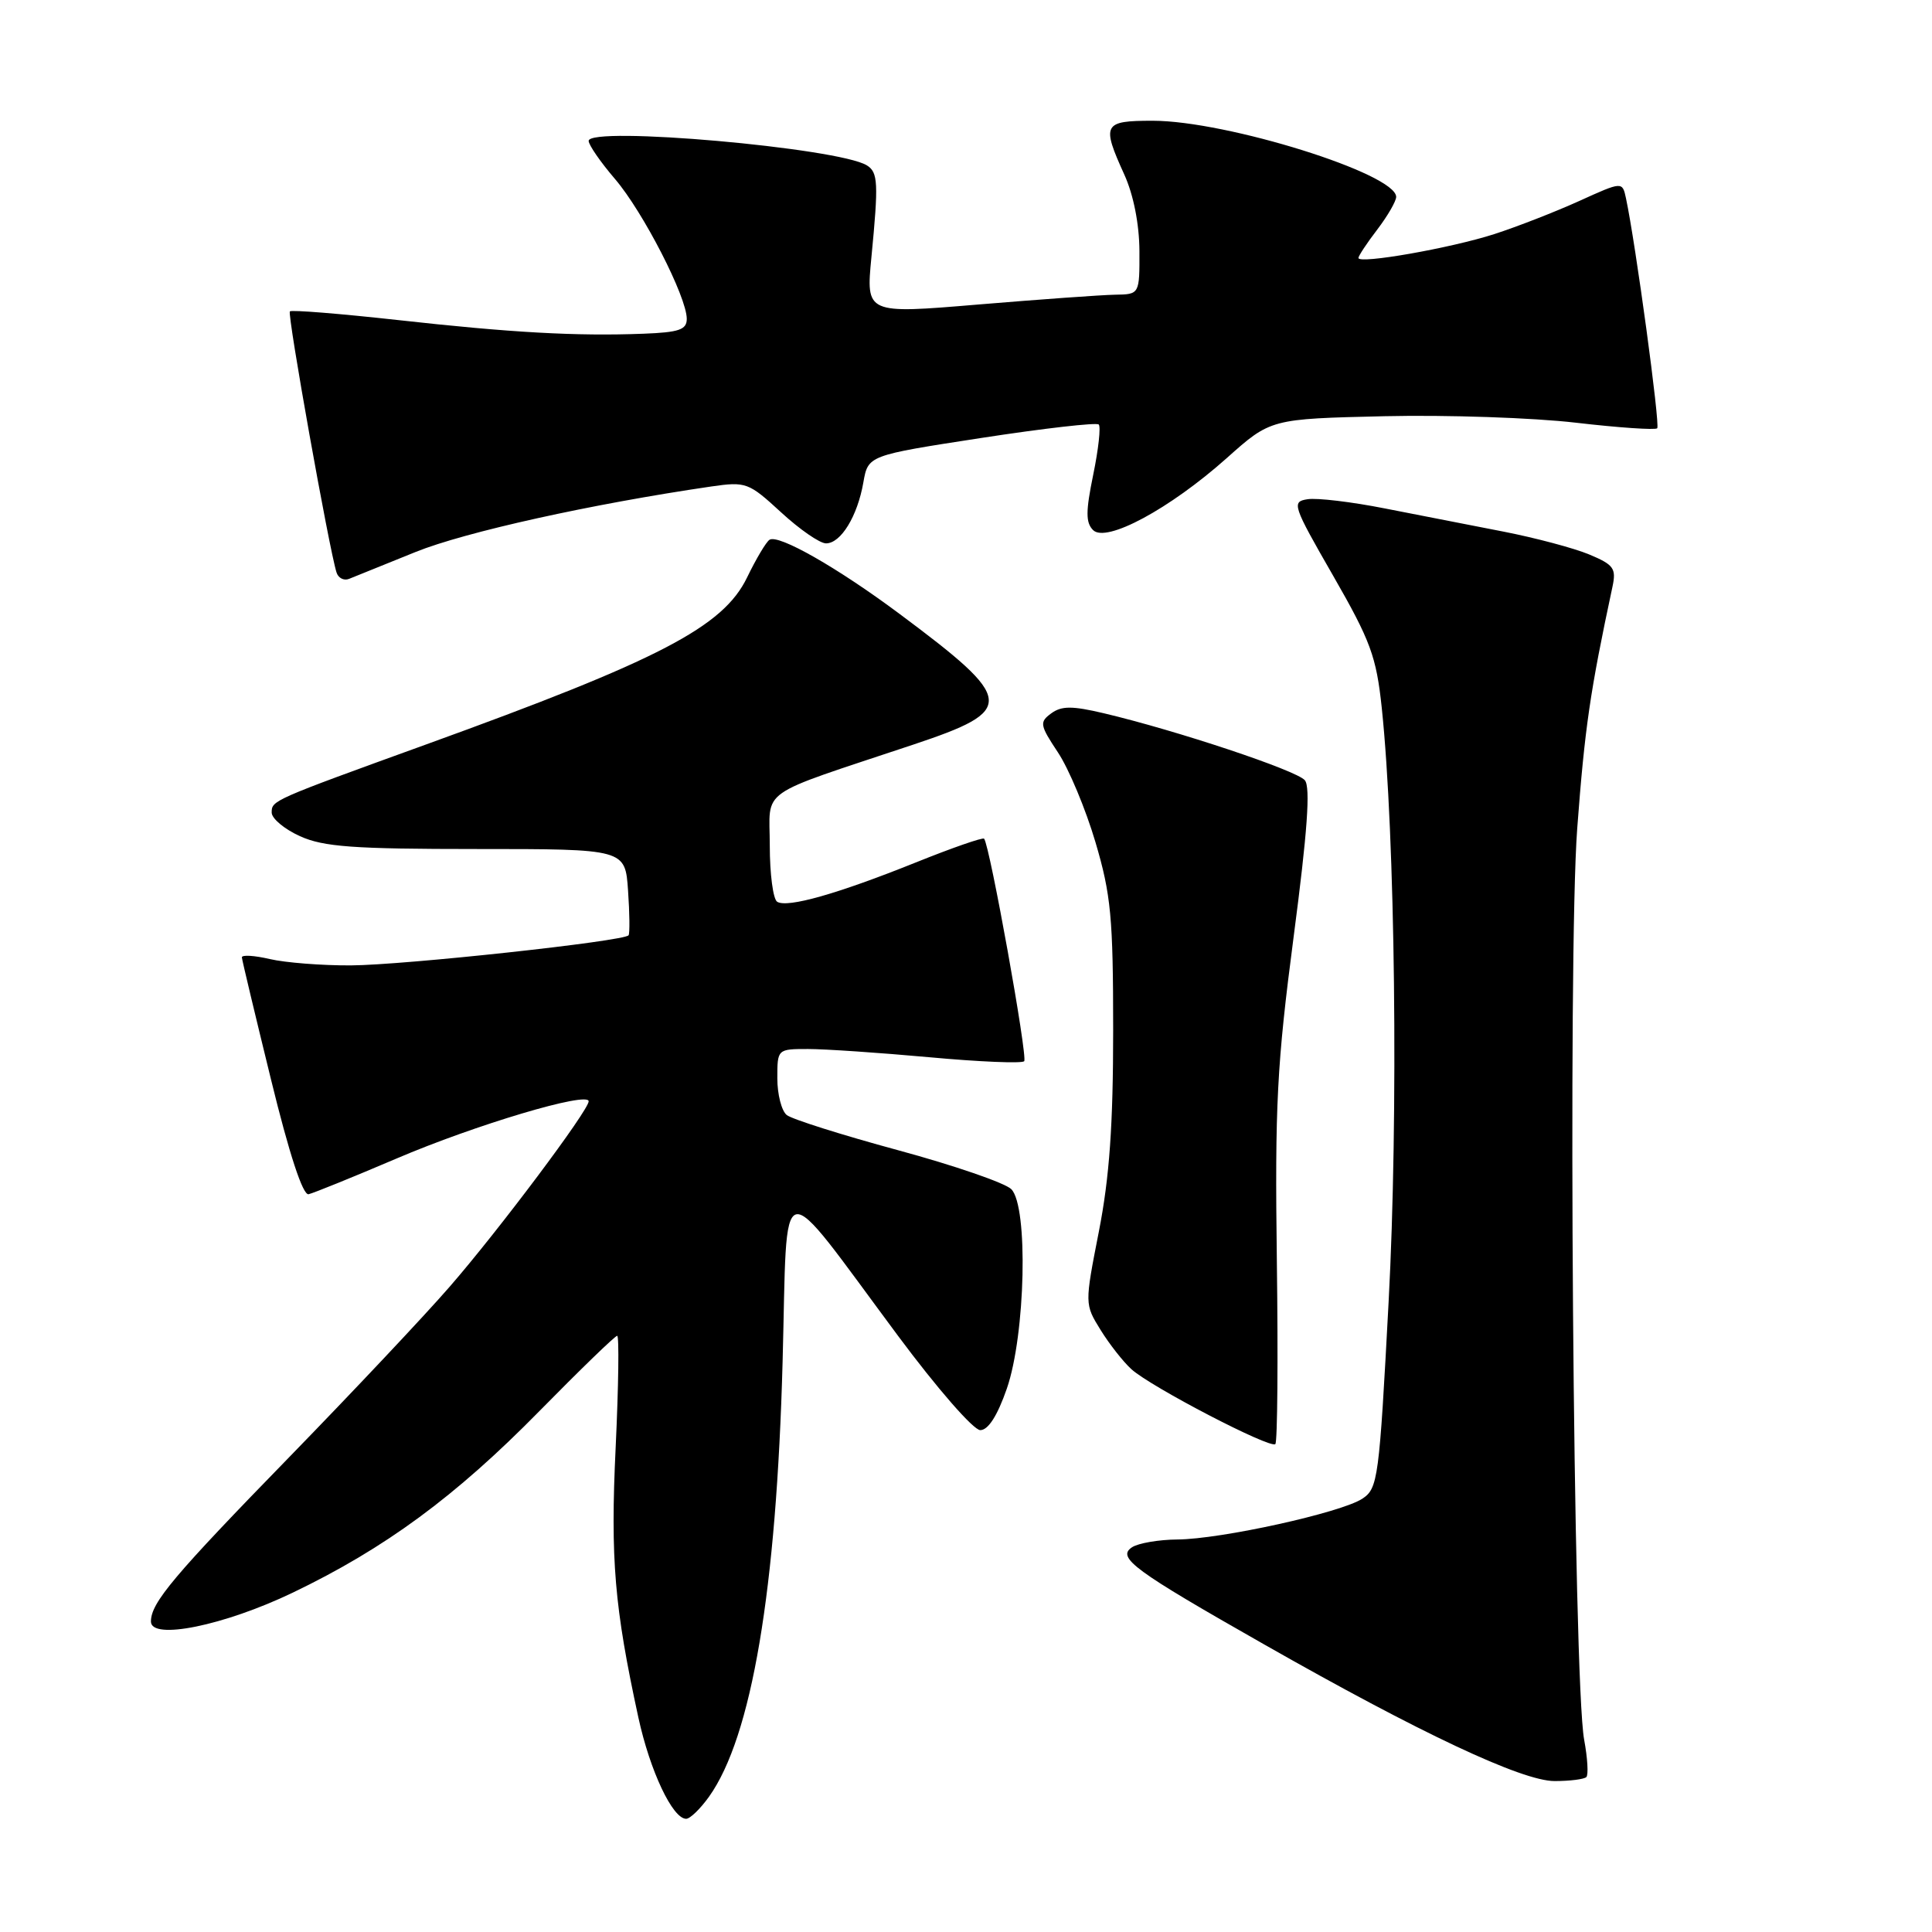 <?xml version="1.0" encoding="UTF-8" standalone="no"?>
<!DOCTYPE svg PUBLIC "-//W3C//DTD SVG 1.1//EN" "http://www.w3.org/Graphics/SVG/1.1/DTD/svg11.dtd" >
<svg xmlns="http://www.w3.org/2000/svg" xmlns:xlink="http://www.w3.org/1999/xlink" version="1.1" viewBox="0 0 256 256">
 <g >
 <path fill="currentColor"
d=" M 93.95 238.07 C 99.61 230.13 102.89 210.71 103.70 180.38 C 104.39 154.79 102.75 155.16 118.99 177.00 C 124.17 183.97 128.99 189.50 129.89 189.50 C 130.94 189.50 132.16 187.60 133.41 184.00 C 135.89 176.83 136.27 159.84 134.00 157.57 C 133.18 156.75 126.42 154.42 119.00 152.41 C 111.58 150.40 104.94 148.30 104.25 147.75 C 103.56 147.20 103.00 145.01 103.00 142.88 C 103.00 139.01 103.01 139.00 107.08 139.00 C 109.32 139.00 116.55 139.49 123.15 140.09 C 129.75 140.70 135.40 140.93 135.71 140.62 C 136.21 140.12 131.16 112.06 130.40 111.13 C 130.23 110.93 126.14 112.35 121.30 114.30 C 110.96 118.45 104.34 120.33 102.98 119.49 C 102.44 119.15 102.00 115.80 102.00 112.04 C 102.00 104.28 100.03 105.67 121.00 98.67 C 134.72 94.09 134.58 92.81 119.15 81.31 C 110.96 75.21 103.17 70.77 101.97 71.52 C 101.53 71.79 100.19 74.04 98.99 76.52 C 95.82 83.07 87.39 87.45 56.50 98.63 C 36.02 106.05 36.00 106.06 36.00 107.67 C 36.00 108.46 37.69 109.87 39.75 110.80 C 42.87 112.21 46.80 112.50 63.17 112.50 C 82.84 112.50 82.84 112.50 83.22 118.00 C 83.43 121.03 83.46 123.69 83.29 123.93 C 82.71 124.72 53.56 127.88 46.50 127.92 C 42.65 127.94 37.81 127.56 35.75 127.08 C 33.69 126.60 32.02 126.50 32.05 126.86 C 32.07 127.21 33.81 134.47 35.90 143.00 C 38.33 152.94 40.13 158.41 40.89 158.24 C 41.55 158.09 46.78 155.97 52.52 153.52 C 62.97 149.05 78.00 144.57 78.00 145.93 C 78.00 147.12 66.09 163.02 59.58 170.50 C 56.24 174.35 46.70 184.47 38.40 193.00 C 22.98 208.83 20.00 212.37 20.00 214.86 C 20.00 217.37 29.69 215.40 38.78 211.04 C 51.01 205.17 60.35 198.30 71.44 187.01 C 76.85 181.51 81.50 177.00 81.78 177.00 C 82.05 177.00 81.96 183.64 81.58 191.75 C 80.87 206.61 81.41 212.95 84.59 227.59 C 86.13 234.66 89.12 241.00 90.92 241.00 C 91.44 241.00 92.80 239.68 93.95 238.07 Z  M 210.20 235.47 C 210.49 235.18 210.36 232.96 209.91 230.53 C 208.46 222.77 207.73 126.62 208.99 109.77 C 209.99 96.45 210.69 91.63 213.66 77.75 C 214.18 75.31 213.83 74.83 210.58 73.47 C 208.57 72.63 203.45 71.27 199.21 70.44 C 194.97 69.62 187.90 68.24 183.50 67.37 C 179.10 66.50 174.49 65.95 173.26 66.15 C 171.12 66.48 171.27 66.93 176.65 76.29 C 181.61 84.93 182.37 86.99 183.09 93.79 C 184.88 110.80 185.31 147.90 184.00 172.48 C 182.75 196.01 182.59 197.22 180.51 198.59 C 177.68 200.44 161.79 203.95 156.00 203.99 C 153.53 204.01 150.82 204.48 150.00 205.02 C 147.93 206.39 150.22 208.07 167.50 217.89 C 188.19 229.66 201.68 236.00 205.99 236.00 C 208.01 236.00 209.91 235.76 210.20 235.47 Z  M 169.19 167.17 C 168.92 146.41 169.19 141.11 171.42 124.08 C 173.24 110.23 173.66 104.30 172.90 103.39 C 171.83 102.09 155.91 96.79 146.26 94.51 C 142.07 93.52 140.67 93.52 139.30 94.52 C 137.71 95.69 137.77 96.06 140.19 99.71 C 141.63 101.88 143.86 107.22 145.15 111.58 C 147.21 118.54 147.50 121.57 147.50 136.50 C 147.50 149.09 147.01 156.00 145.61 163.16 C 143.72 172.81 143.72 172.81 145.83 176.22 C 146.99 178.10 148.83 180.44 149.92 181.43 C 152.53 183.79 168.33 192.00 168.99 191.35 C 169.27 191.06 169.36 180.18 169.19 167.17 Z  M 55.07 73.14 C 61.63 70.49 78.39 66.78 94.26 64.46 C 98.84 63.80 99.20 63.93 103.49 67.88 C 105.95 70.15 108.63 72.00 109.45 72.00 C 111.42 72.00 113.62 68.40 114.40 63.92 C 115.03 60.34 115.03 60.34 130.04 58.03 C 138.29 56.76 145.29 55.96 145.59 56.25 C 145.88 56.55 145.55 59.54 144.86 62.89 C 143.86 67.75 143.85 69.25 144.84 70.24 C 146.57 71.97 154.98 67.44 162.54 60.71 C 168.37 55.50 168.37 55.50 183.44 55.15 C 191.72 54.96 203.14 55.35 208.81 56.01 C 214.48 56.67 219.33 57.00 219.59 56.75 C 220.00 56.34 216.72 32.21 215.45 26.27 C 214.97 24.04 214.97 24.04 209.24 26.64 C 206.08 28.07 201.03 30.04 198.00 31.02 C 192.22 32.88 180.00 35.03 180.00 34.18 C 180.00 33.91 181.12 32.21 182.50 30.41 C 183.87 28.61 185.00 26.66 185.00 26.09 C 185.00 23.02 162.57 16.01 152.75 16.00 C 146.17 16.00 145.94 16.44 148.98 23.14 C 150.20 25.83 150.96 29.70 150.98 33.25 C 151.00 39.00 151.00 39.00 147.75 39.05 C 145.96 39.08 137.80 39.67 129.62 40.35 C 114.74 41.60 114.74 41.60 115.47 34.05 C 116.42 24.24 116.35 22.83 114.86 21.91 C 111.09 19.59 78.00 16.67 78.00 18.67 C 78.00 19.20 79.57 21.48 81.50 23.73 C 85.22 28.08 91.00 39.34 91.00 42.25 C 91.00 43.69 89.98 44.04 85.25 44.22 C 76.37 44.56 67.74 44.08 52.65 42.40 C 45.03 41.56 38.62 41.04 38.41 41.26 C 38.04 41.62 43.61 72.76 44.59 75.85 C 44.82 76.60 45.58 76.98 46.26 76.70 C 46.94 76.42 50.91 74.82 55.07 73.14 Z "/>
</g>
</svg>